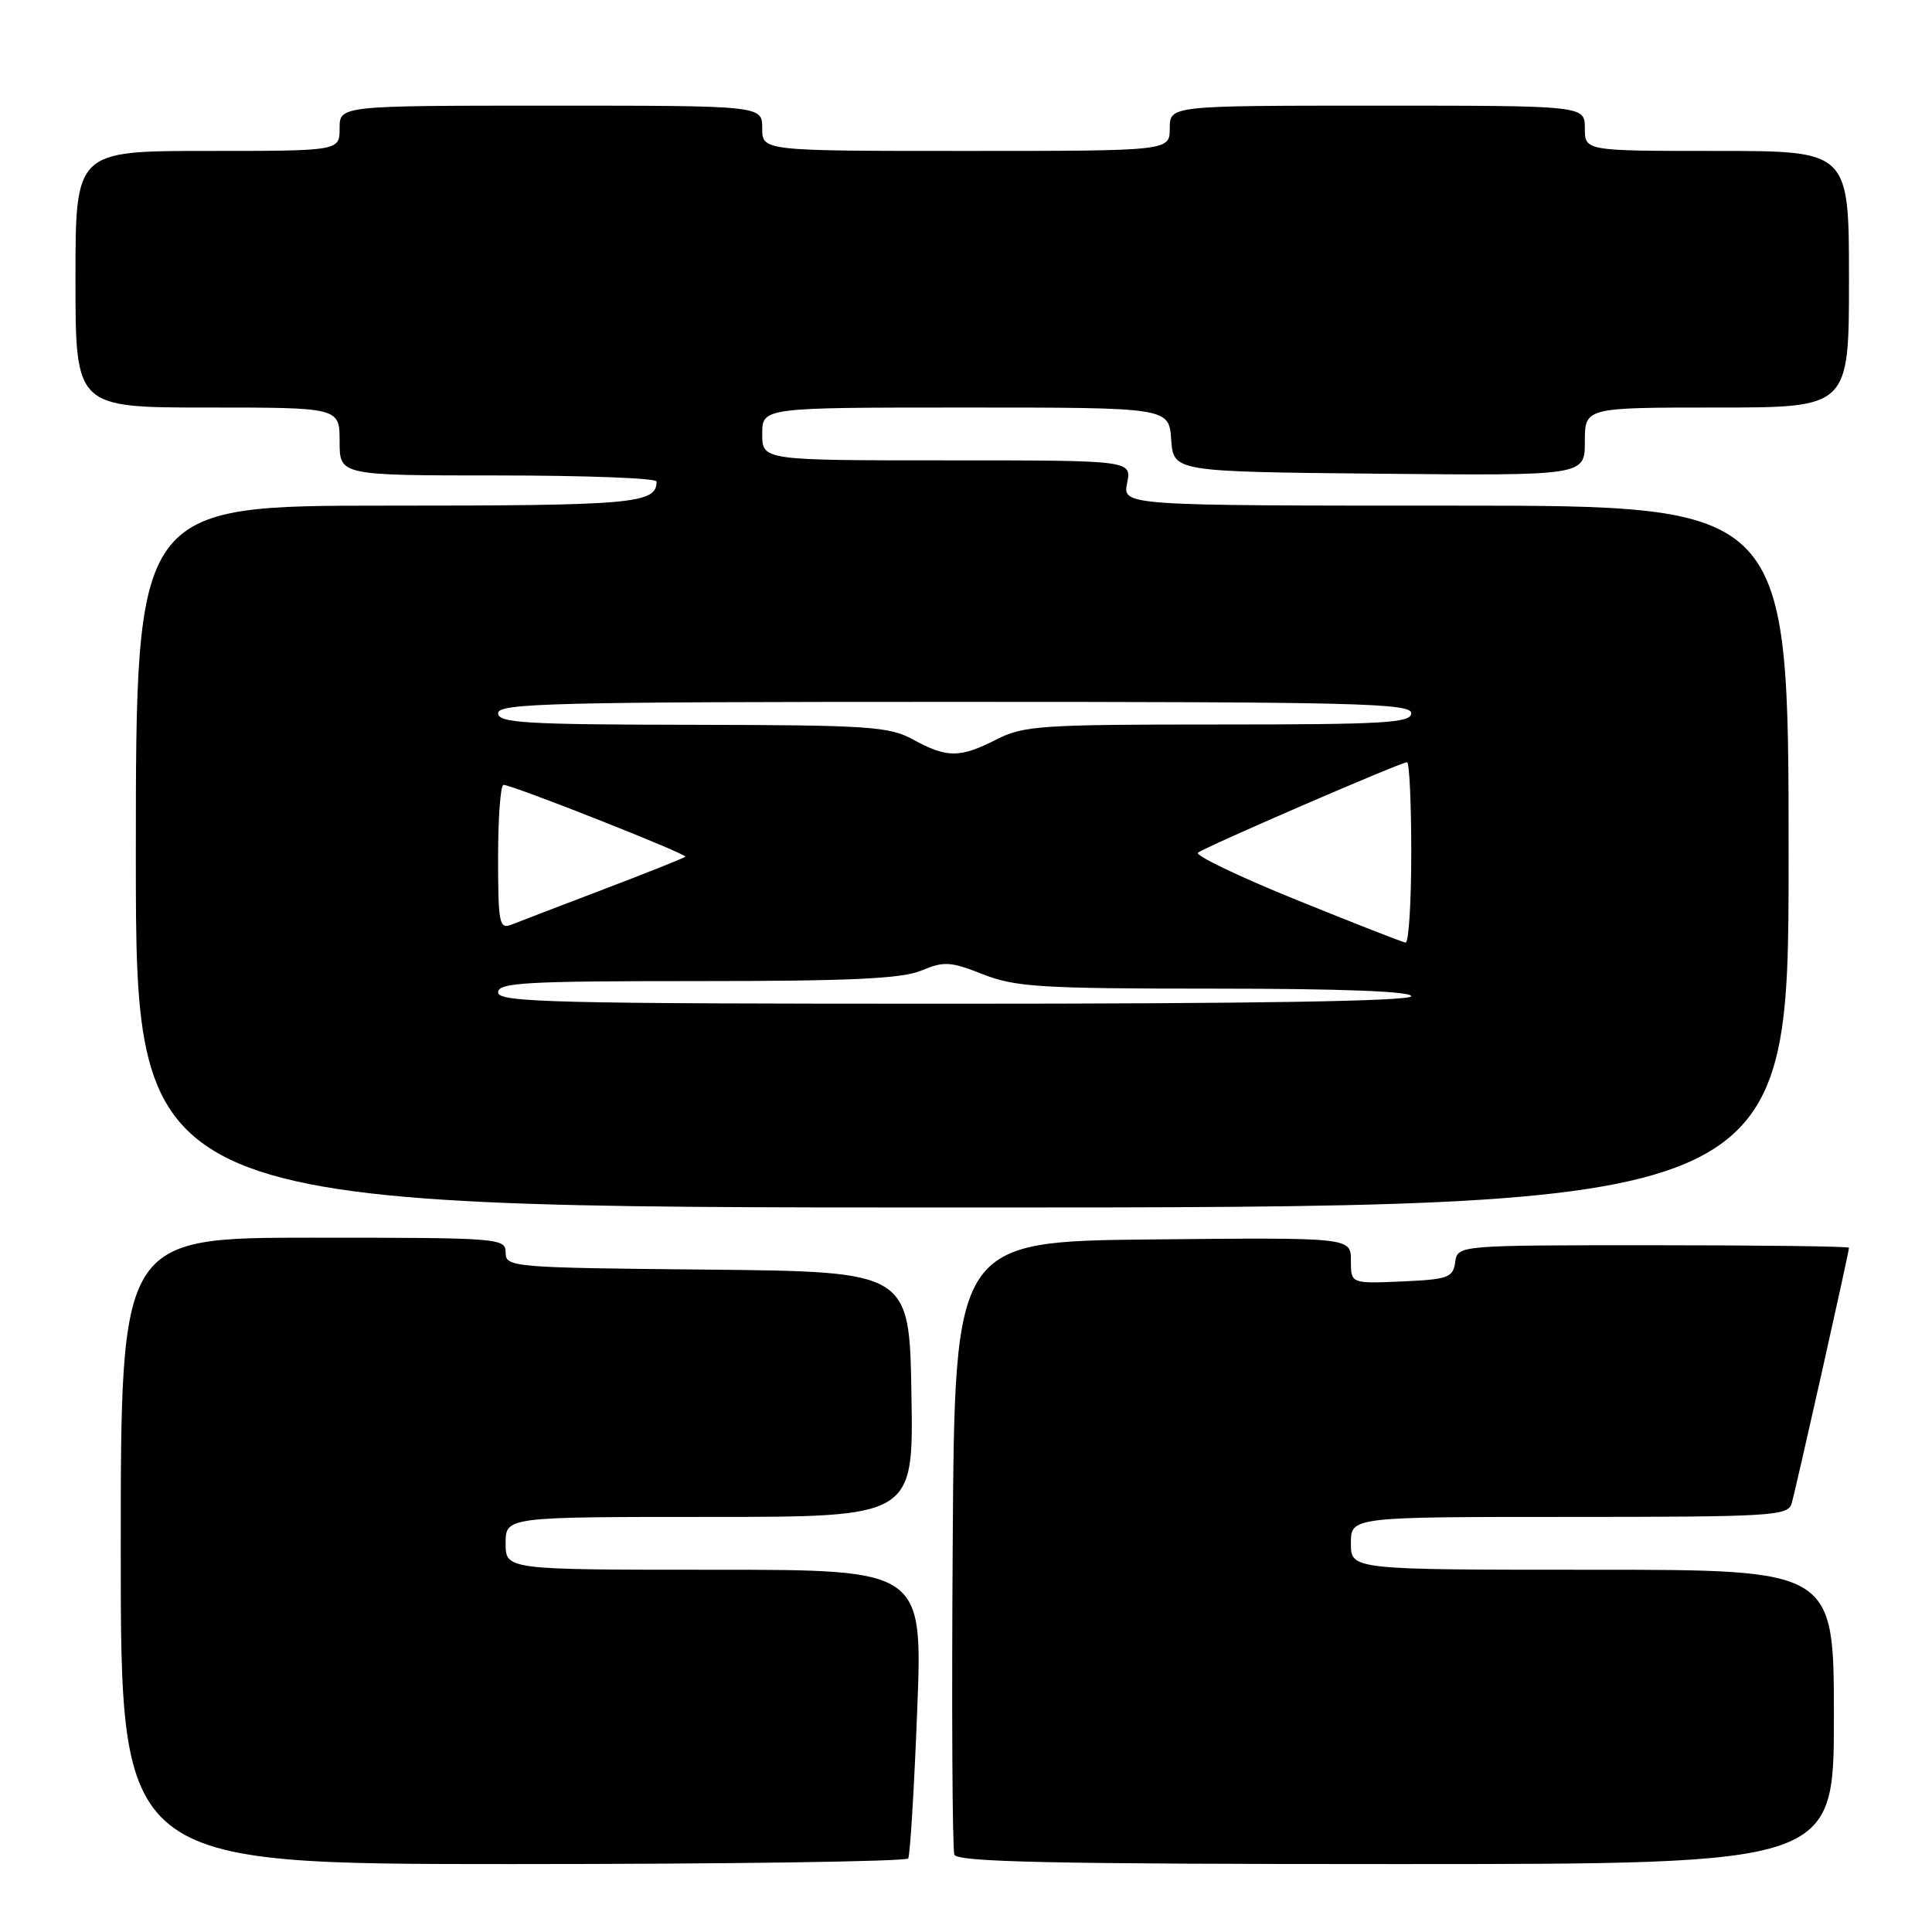 <?xml version="1.0" encoding="UTF-8" standalone="no"?>
<!DOCTYPE svg PUBLIC "-//W3C//DTD SVG 1.1//EN" "http://www.w3.org/Graphics/SVG/1.1/DTD/svg11.dtd" >
<svg xmlns="http://www.w3.org/2000/svg" xmlns:xlink="http://www.w3.org/1999/xlink" version="1.1" viewBox="0 0 256 256">
 <g >
 <path fill="currentColor"
d=" M 120.34 246.25 C 120.59 245.84 121.13 237.06 121.53 226.75 C 122.27 208.00 122.27 208.00 94.63 208.00 C 67.00 208.00 67.00 208.00 67.00 204.50 C 67.00 201.00 67.00 201.00 94.02 201.00 C 121.05 201.00 121.05 201.00 120.77 184.75 C 120.50 168.50 120.50 168.50 93.75 168.23 C 67.83 167.98 67.00 167.91 67.00 165.98 C 67.00 164.06 66.26 164.00 41.50 164.00 C 16.00 164.00 16.00 164.00 16.00 205.50 C 16.00 247.00 16.00 247.00 67.94 247.00 C 96.51 247.00 120.09 246.66 120.34 246.25 Z  M 243.00 227.50 C 243.00 208.00 243.00 208.00 211.00 208.00 C 179.00 208.00 179.00 208.00 179.00 204.50 C 179.00 201.00 179.00 201.00 207.93 201.00 C 234.62 201.00 236.91 200.86 237.39 199.25 C 237.93 197.47 245.00 165.95 245.00 165.33 C 245.00 165.15 233.33 165.00 219.07 165.00 C 193.14 165.00 193.14 165.00 192.82 167.25 C 192.53 169.29 191.88 169.53 185.75 169.80 C 179.00 170.09 179.00 170.09 179.00 167.03 C 179.00 163.97 179.00 163.97 152.75 164.23 C 126.50 164.50 126.50 164.50 126.24 204.50 C 126.09 226.50 126.19 245.06 126.46 245.75 C 126.83 246.73 139.42 247.00 184.97 247.00 C 243.00 247.00 243.00 247.00 243.00 227.50 Z  M 237.00 113.50 C 237.00 67.00 237.00 67.00 192.88 67.00 C 148.75 67.00 148.75 67.00 149.35 64.00 C 149.95 61.00 149.95 61.00 125.47 61.00 C 101.00 61.00 101.00 61.00 101.00 57.50 C 101.00 54.00 101.00 54.00 127.94 54.00 C 154.89 54.00 154.89 54.00 155.19 58.25 C 155.50 62.50 155.50 62.50 182.75 62.77 C 210.00 63.03 210.00 63.03 210.00 58.52 C 210.00 54.00 210.00 54.00 227.50 54.00 C 245.00 54.00 245.00 54.00 245.00 37.00 C 245.00 20.00 245.00 20.00 227.50 20.00 C 210.00 20.00 210.00 20.00 210.00 17.00 C 210.00 14.00 210.00 14.00 182.50 14.00 C 155.00 14.00 155.00 14.00 155.00 17.00 C 155.00 20.00 155.00 20.00 128.00 20.00 C 101.00 20.00 101.00 20.00 101.00 17.00 C 101.00 14.00 101.00 14.00 73.00 14.00 C 45.00 14.00 45.00 14.00 45.00 17.00 C 45.00 20.00 45.00 20.00 27.50 20.00 C 10.00 20.00 10.00 20.00 10.00 37.00 C 10.00 54.00 10.00 54.00 27.50 54.00 C 45.00 54.00 45.00 54.00 45.00 58.50 C 45.00 63.00 45.00 63.00 66.00 63.00 C 77.55 63.00 87.00 63.36 87.00 63.80 C 87.00 66.74 84.07 67.00 51.30 67.00 C 18.00 67.00 18.00 67.00 18.00 113.50 C 18.00 160.00 18.00 160.00 127.50 160.00 C 237.00 160.00 237.00 160.00 237.00 113.50 Z  M 66.00 131.50 C 66.00 130.20 69.60 130.00 92.39 130.00 C 112.75 130.00 119.53 129.68 122.10 128.60 C 125.07 127.35 125.95 127.40 130.25 129.10 C 134.55 130.79 137.89 131.00 161.04 131.00 C 177.68 131.00 187.00 131.36 187.00 132.00 C 187.00 132.66 166.17 133.00 126.50 133.00 C 73.39 133.00 66.00 132.82 66.00 131.50 Z  M 171.74 119.22 C 164.16 116.15 158.31 113.34 158.74 112.99 C 159.63 112.24 185.61 101.00 186.44 101.00 C 186.75 101.00 187.00 106.40 187.00 113.00 C 187.00 119.60 186.66 124.96 186.25 124.90 C 185.84 124.85 179.31 122.29 171.74 119.22 Z  M 66.00 113.61 C 66.00 108.32 66.32 104.00 66.72 104.00 C 67.89 104.00 91.15 113.19 90.81 113.52 C 90.64 113.69 85.78 115.63 80.00 117.83 C 74.22 120.03 68.71 122.15 67.75 122.53 C 66.16 123.15 66.00 122.35 66.00 113.61 Z  M 121.00 98.00 C 117.81 96.26 115.19 96.08 91.75 96.04 C 69.55 96.01 66.00 95.79 66.00 94.50 C 66.00 93.18 73.39 93.00 126.50 93.00 C 179.61 93.00 187.00 93.18 187.00 94.50 C 187.00 95.79 183.50 96.00 161.46 96.00 C 137.89 96.00 135.62 96.15 132.00 98.00 C 127.19 100.45 125.48 100.45 121.00 98.00 Z "/>
</g>
</svg>